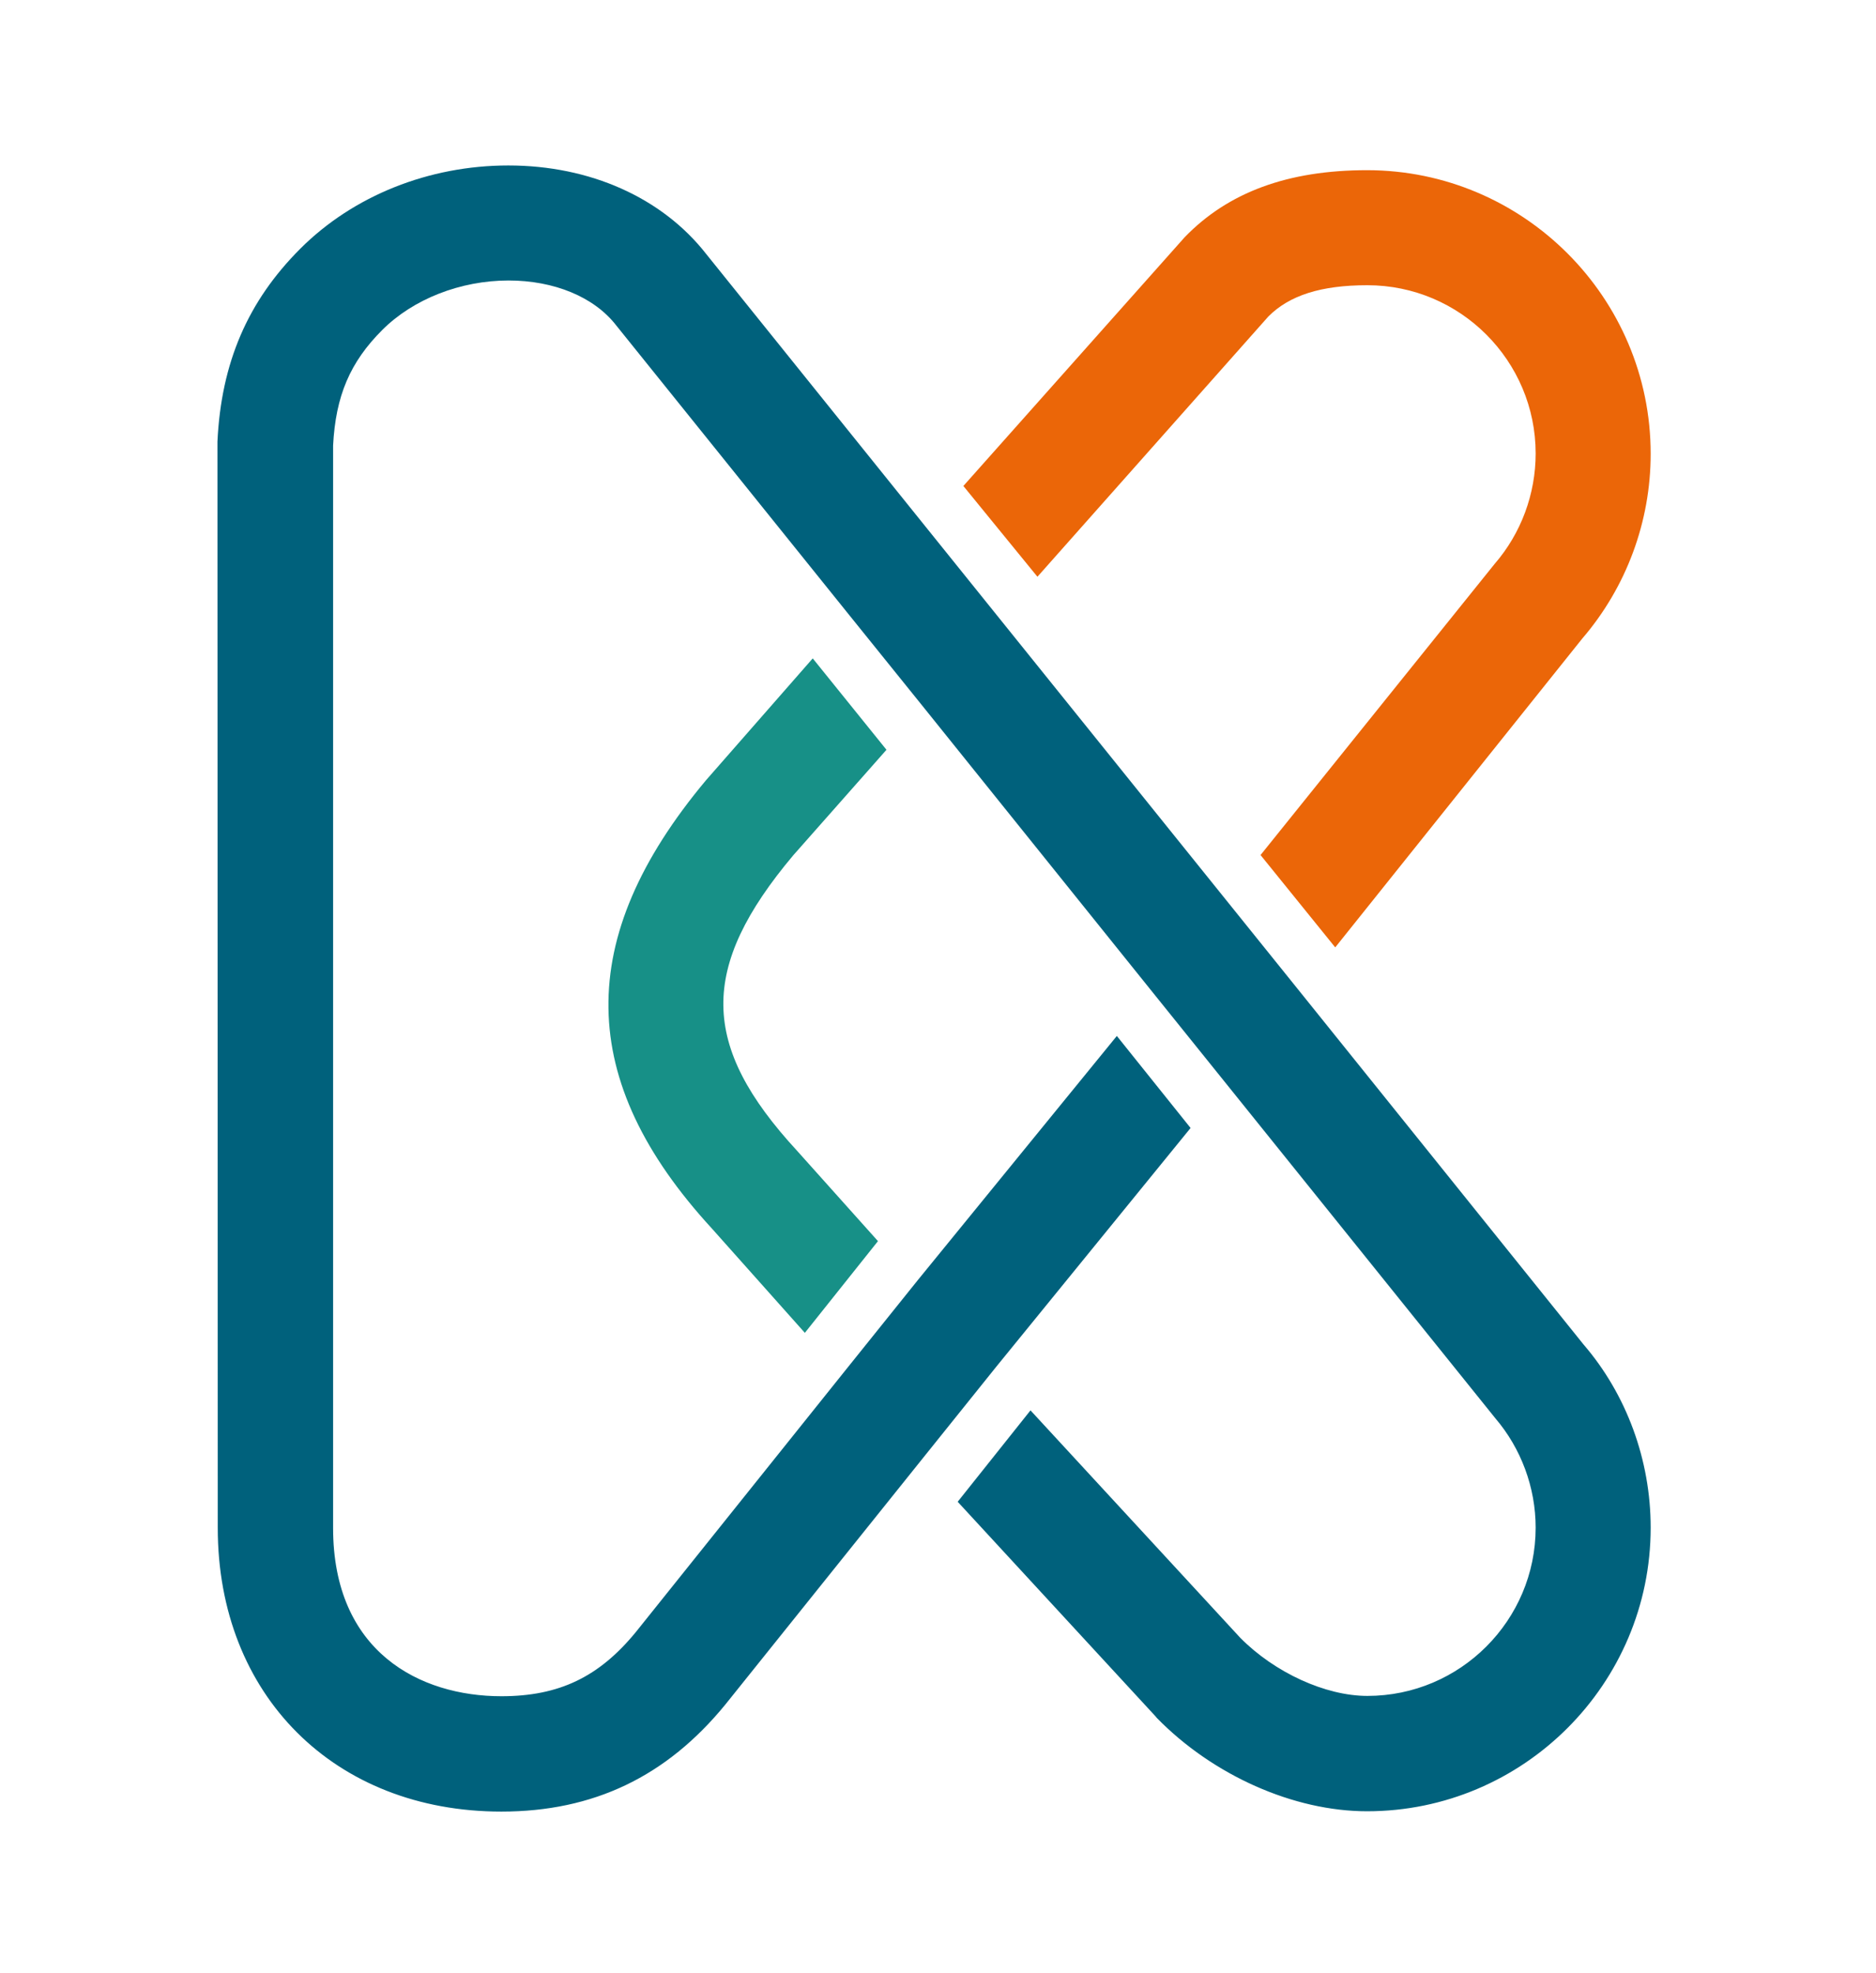 <?xml version="1.0" encoding="utf-8"?>
<!-- Generator: Adobe Illustrator 18.1.1, SVG Export Plug-In . SVG Version: 6.00 Build 0)  -->
<svg version="1.1" id="Camada_1" xmlns="http://www.w3.org/2000/svg" xmlns:xlink="http://www.w3.org/1999/xlink" x="0px" y="0px"
	 viewBox="0 215.9 595.3 626" enable-background="new 0 215.9 595.3 626" xml:space="preserve">
<g>
	<path fill="#179087" d="M252.9,581c-30.8-33.4-31.1-58.1-1.2-93.7l29.6-33.5l-23.4-29L224,463.5c-41.9,50.1-41.2,95.3,1.9,142.2
		l29.5,33.1l23.2-29.1L252.9,581z"/>
	<path fill="#EB6608" d="M329.2,398.9l73.3-82.6c6.7-6.7,16.7-9.9,31.4-9.9c29.5,0,53.4,24,53.4,53.4c0,12.8-4.6,25.3-13,35
		L400,487.2l23.7,29.3l78.4-98c14-16.3,21.7-37.1,21.7-58.6c0-49.6-40.4-90-90-90c-25.1,0-44.1,7-57.9,21.3l-70.2,78.9L329.2,398.9z
		"/>
	<path fill="#00617C" d="M411.8,529.7l90.7,112.8c13.6,15.8,21.3,36.6,21.3,58.1c0,49.6-40.4,90-90,90c-23.3,0-48.9-11.4-66.7-29.6
		l-0.5-0.6l-62.7-68l23.1-29l66.6,72.2c10.9,11,27,18.4,40.3,18.4c29.5,0,53.4-24,53.4-53.4c0-12.7-4.6-25.1-12.8-34.7l-86-106.9
		L365,529.8l-72.5-90.2l-23.3-28.9l-73.7-91.6c-7-9-19.7-14.2-34.1-14.2c-15.3,0-30.3,5.9-40.1,15.7c-10.2,10.2-14.8,20.9-15.6,36.7
		v343.4c0,39.4,27.6,53.4,53.4,53.4c18.3,0,31-6.1,42.7-20.4l66.3-82.8l23.2-28.9l63.1-77.4l23.4,29.2l-61.7,75.8l-23.2,28.9
		l-62.7,78.2c-18.7,22.9-41.9,34-71.1,34c-53,0-90-37-90-90L69,356c1.2-25,9.6-44.5,26.3-61.2c16.8-16.8,40.8-26.4,66-26.4
		c25.9,0,48.8,10.2,62.8,28.1l69.6,86.5L411.8,529.7z"/>
</g>
</svg>
